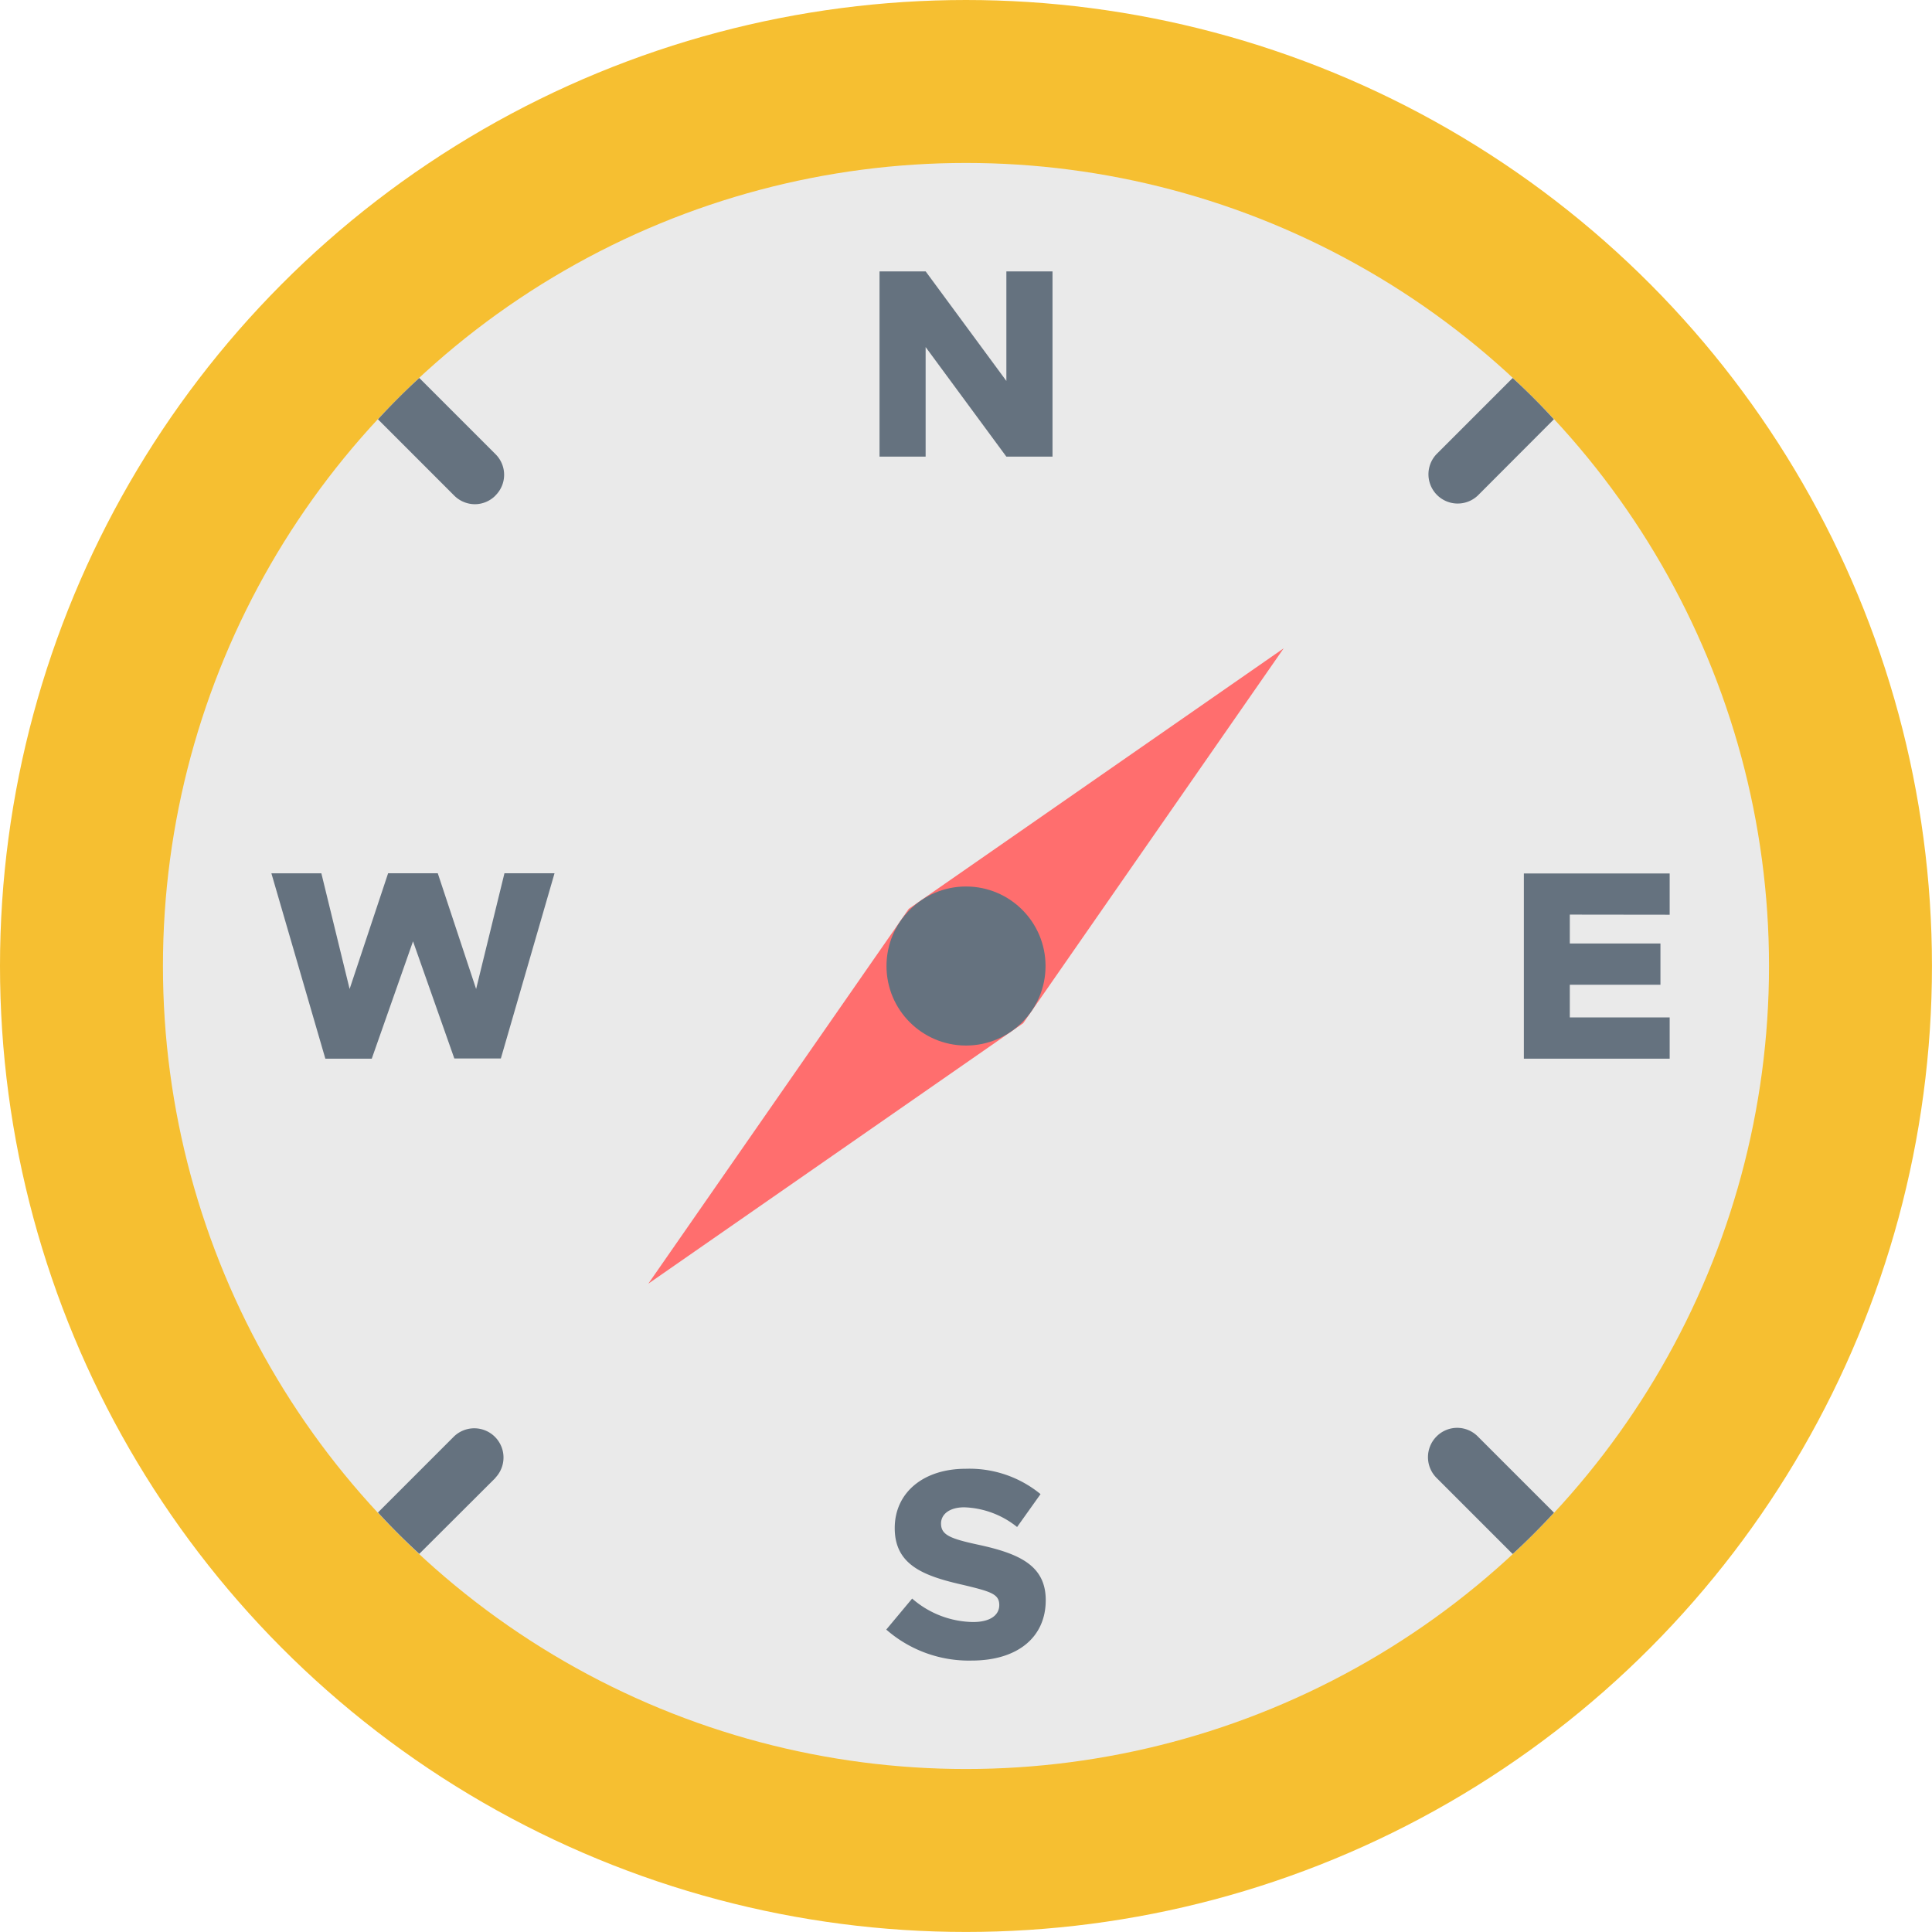 <svg xmlns="http://www.w3.org/2000/svg" width="49.027" height="49.027" viewBox="0 0 49.027 49.027"><defs><style>.a{fill:#f6bf31;}.b{fill:#eaeaea;}.c{fill:#ff6e6e;}.d{fill:#65727f;}</style></defs><g transform="translate(-6.306 -6.306)"><circle class="a" cx="24.513" cy="24.513" r="24.513" transform="translate(6.306 6.306)"/><circle class="b" cx="20.378" cy="20.378" r="20.378" transform="translate(10.441 10.441)"/><path class="c" d="M61.15,45.027l-9.513,6.61-6.61,9.513L54.54,54.54Z" transform="translate(-22.269 -22.269)"/><g transform="translate(13.193 13.193)"><circle class="d" cx="2.018" cy="2.018" r="2.018" transform="translate(15.609 15.609)"/><path class="d" d="M94.789,93.736c-.336.365-.684.714-1.049,1.049l-1.933-1.933a.744.744,0,0,1,0-1.049.736.736,0,0,1,1.049,0Z" transform="translate(-62.241 -62.237)"/><path class="d" d="M31.863,31.863a.738.738,0,0,1-.523.221.747.747,0,0,1-.527-.221L28.88,29.929c.336-.365.684-.714,1.049-1.049l1.933,1.933a.736.736,0,0,1,0,1.049Z" transform="translate(-26.176 -26.176)"/><path class="d" d="M31.863,92.871,29.929,94.8c-.365-.336-.714-.684-1.049-1.049l1.933-1.933a.742.742,0,0,1,1.049,1.049Z" transform="translate(-26.176 -62.256)"/><path class="d" d="M94.8,29.929,92.87,31.863a.742.742,0,0,1-1.049-1.049l1.933-1.933C94.119,29.216,94.467,29.564,94.8,29.929Z" transform="translate(-62.255 -26.176)"/><path class="d" d="M98.479,59.512v.733h2.3v1.047h-2.3v.829h2.534v1.047h-3.7v-4.7h3.7v1.047Z" transform="translate(-65.53 -43.19)"/><path class="d" d="M22.515,58.465h1.268L24.5,61.4l.977-2.937h1.26l.973,2.937.719-2.937H29.7l-1.362,4.7H27.157L26.109,60.19l-1.047,2.978H23.884Z" transform="translate(-22.515 -43.19)"/><path class="d" d="M58.835,22.515h1.171l2.048,2.78v-2.78h1.171v4.7H62.053l-2.048-2.78v2.78H58.835Z" transform="translate(-43.403 -22.515)"/><path class="d" d="M59.239,98.106l.657-.787a2.4,2.4,0,0,0,1.547.595c.438,0,.664-.178.664-.431,0-.281-.219-.342-.9-.507-1.006-.226-1.753-.5-1.753-1.445,0-.9.726-1.506,1.8-1.506a2.843,2.843,0,0,1,1.9.643l-.595.835a2.255,2.255,0,0,0-1.341-.5c-.377,0-.589.178-.589.411,0,.287.226.382.925.534,1.055.226,1.732.527,1.732,1.411,0,.945-.718,1.533-1.882,1.533A3.184,3.184,0,0,1,59.239,98.106Z" transform="translate(-43.636 -63.64)"/></g></g></svg>